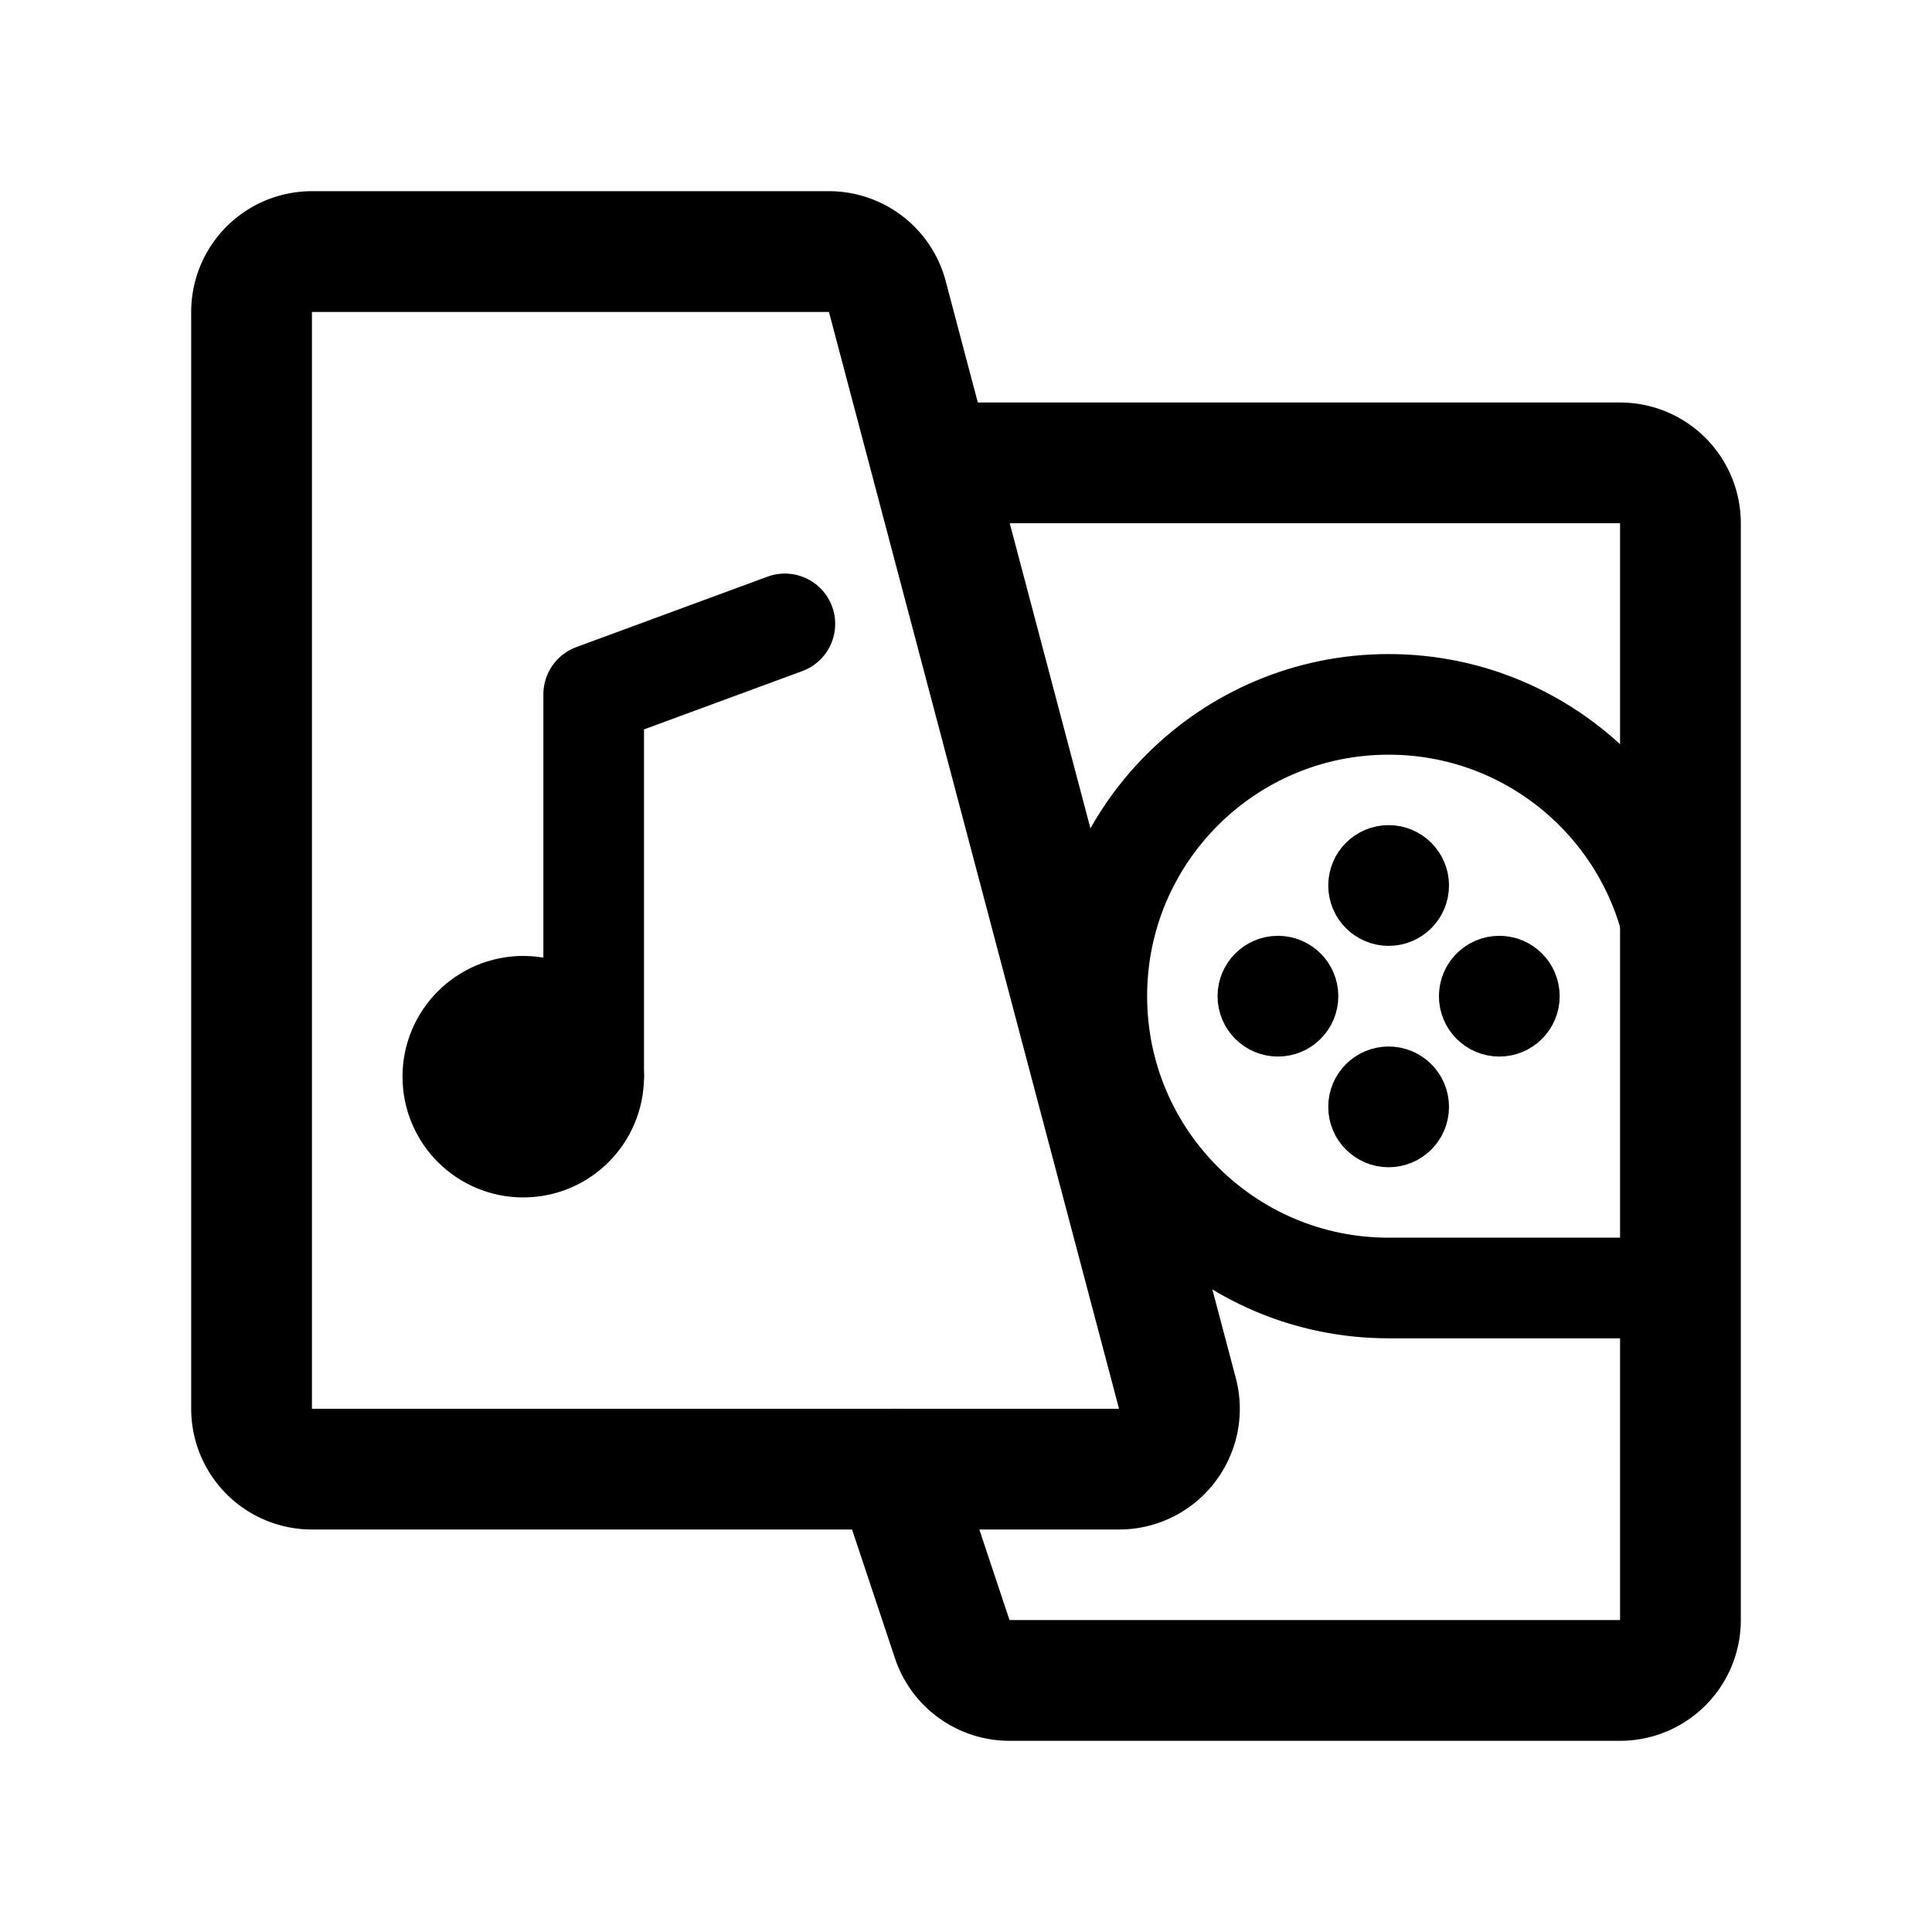<svg xmlns="http://www.w3.org/2000/svg" width="192" height="192" fill="none" viewBox="0 0 192 192" stroke="#000" stroke-linecap="round" stroke-linejoin="round" stroke-width="6"><circle cx="52" cy="107" r="6" stroke-width="12"/><circle cx="3" cy="3" r="3" transform="matrix(-1 0 0 1 141 85)"/><circle cx="3" cy="3" r="3" transform="matrix(0 -1 -1 0 152 102)"/><circle cx="3" cy="3" r="3" transform="matrix(-1 0 0 1 141 107)"/><circle cx="3" cy="3" r="3" transform="matrix(0 -1 -1 0 130 102)"/><path stroke-width="10" d="M59 107V69l19-7"/><path stroke-width="12" d="M31 146h80.207c3.937 0 6.807-3.728 5.801-7.534l-28.827-109a6 6 0 0 0-5.8-4.466H31a6 6 0 0 0-6 6v109a6 6 0 0 0 6 6"/><path stroke-width="12" d="M94 46h67a6 6 0 0 1 6 6v109a6 6 0 0 1-6 6h-60.675a6 6 0 0 1-5.693-4.103L89 146"/><path stroke-width="10" d="M167 99c0-16.016-12.984-29-29-29s-29 12.984-29 29 12.984 29 29 29h29"/></svg>